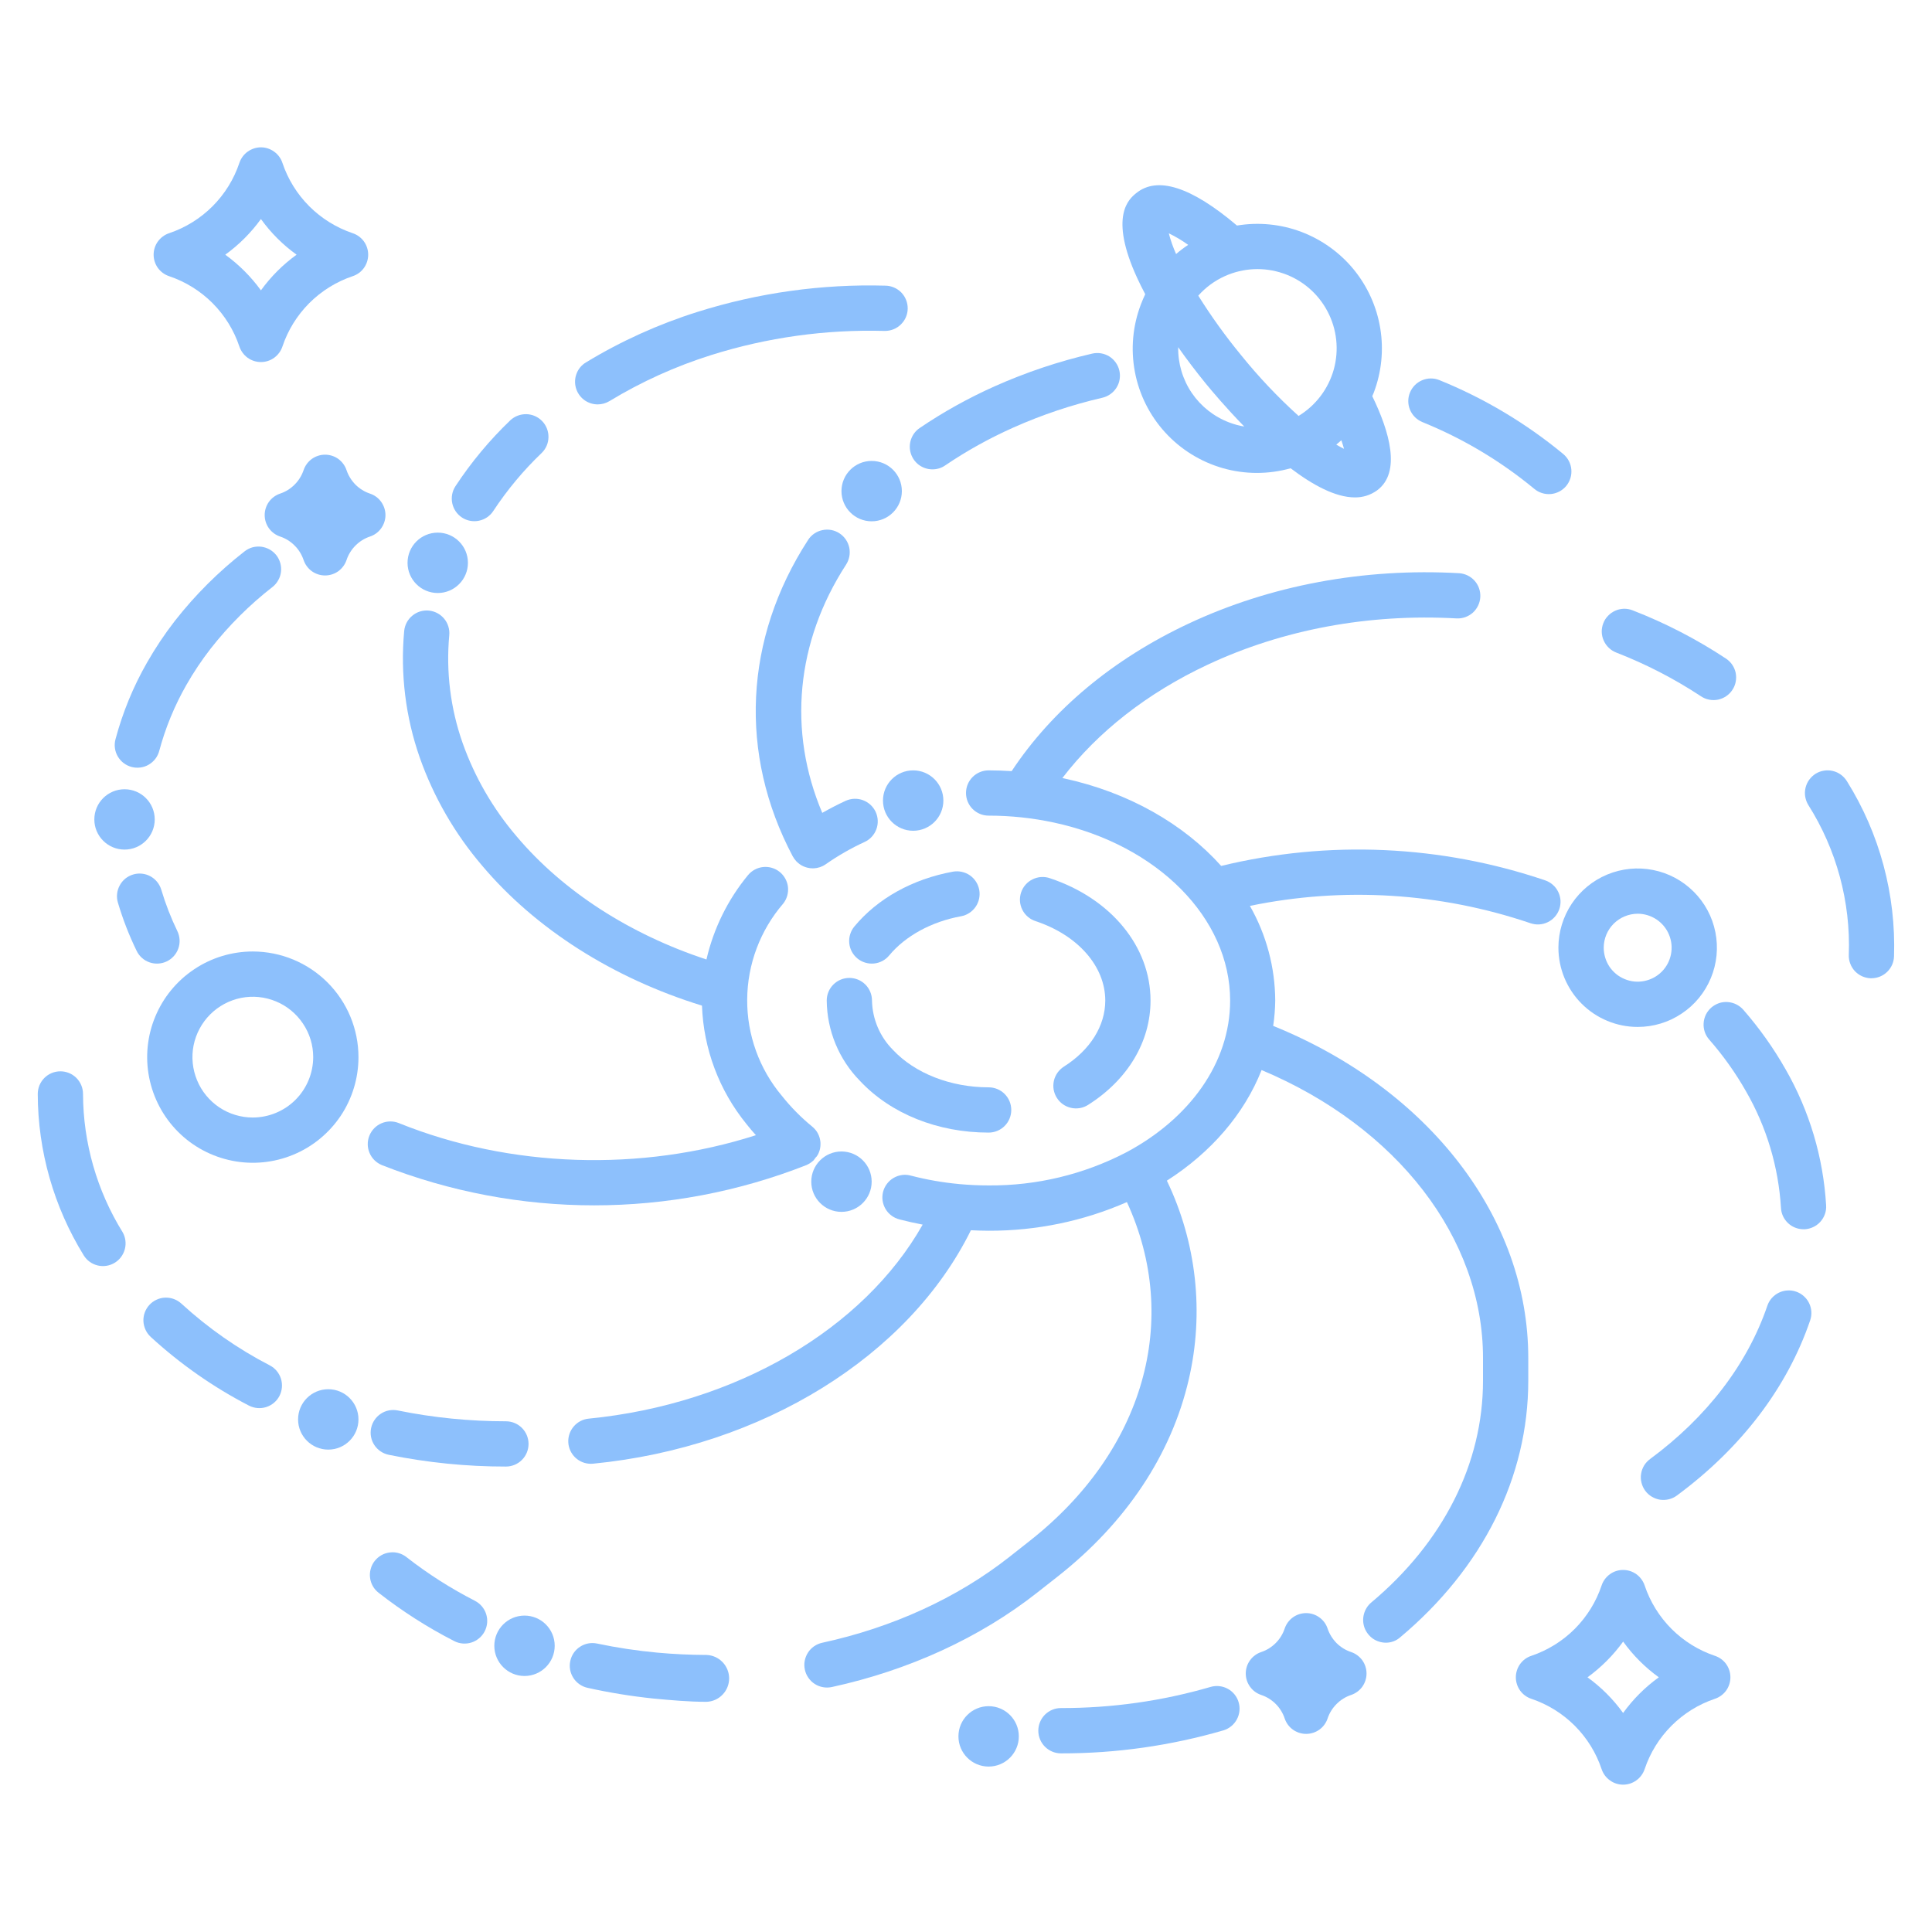<svg width="35" height="35" viewBox="0 0 35 35" fill="none" xmlns="http://www.w3.org/2000/svg">
<path d="M21.935 30.559C21.053 30.816 20.139 30.945 19.22 30.943C19.111 30.943 19.007 30.986 18.93 31.063C18.853 31.14 18.81 31.245 18.81 31.353C18.81 31.462 18.853 31.566 18.93 31.643C19.007 31.72 19.111 31.764 19.22 31.764C20.217 31.766 21.209 31.625 22.167 31.346C22.27 31.314 22.356 31.243 22.407 31.148C22.458 31.053 22.47 30.942 22.439 30.838C22.409 30.735 22.339 30.647 22.244 30.595C22.15 30.543 22.039 30.53 21.935 30.559Z" fill="#8DC0FC"/>
<path d="M8.37 9.376C8.461 9.435 8.572 9.456 8.678 9.433C8.785 9.411 8.878 9.347 8.937 9.256C9.189 8.874 9.482 8.522 9.813 8.206C9.89 8.131 9.935 8.028 9.936 7.92C9.938 7.812 9.897 7.707 9.822 7.629C9.747 7.551 9.645 7.506 9.537 7.503C9.429 7.501 9.324 7.54 9.245 7.614C8.87 7.973 8.536 8.374 8.251 8.808C8.191 8.899 8.171 9.01 8.193 9.116C8.215 9.223 8.279 9.316 8.37 9.376Z" fill="#8DC0FC"/>
<path d="M10.828 7.326C10.903 7.326 10.977 7.305 11.042 7.266C11.62 6.915 12.239 6.635 12.885 6.432C13.898 6.113 14.957 5.966 16.019 5.995H16.029C16.138 5.996 16.243 5.954 16.32 5.878C16.398 5.802 16.443 5.699 16.444 5.59C16.445 5.481 16.403 5.376 16.327 5.298C16.251 5.221 16.147 5.176 16.039 5.175C14.886 5.143 13.736 5.304 12.637 5.65C11.928 5.873 11.249 6.18 10.614 6.566C10.537 6.612 10.478 6.683 10.446 6.766C10.413 6.849 10.409 6.941 10.433 7.027C10.457 7.113 10.509 7.189 10.58 7.243C10.651 7.297 10.739 7.326 10.828 7.326L10.828 7.326Z" fill="#8DC0FC"/>
<path d="M1.504 19.818C1.504 19.71 1.461 19.605 1.384 19.528C1.307 19.451 1.203 19.408 1.094 19.408C0.985 19.408 0.881 19.451 0.804 19.528C0.727 19.605 0.684 19.71 0.684 19.818C0.686 20.852 0.975 21.865 1.518 22.744C1.575 22.835 1.665 22.9 1.77 22.925C1.875 22.95 1.985 22.933 2.077 22.877C2.169 22.822 2.235 22.732 2.262 22.628C2.289 22.524 2.274 22.413 2.22 22.32C1.755 21.569 1.507 20.703 1.504 19.818Z" fill="#8DC0FC"/>
<path d="M4.889 24.736C4.308 24.436 3.771 24.06 3.289 23.619C3.249 23.582 3.203 23.553 3.152 23.534C3.102 23.515 3.048 23.506 2.994 23.508C2.94 23.509 2.886 23.522 2.837 23.545C2.788 23.567 2.744 23.599 2.707 23.639C2.67 23.679 2.642 23.725 2.623 23.776C2.604 23.827 2.596 23.881 2.598 23.935C2.601 23.989 2.614 24.042 2.637 24.091C2.659 24.14 2.692 24.184 2.732 24.221C3.267 24.712 3.864 25.129 4.508 25.463C4.605 25.513 4.717 25.523 4.821 25.491C4.925 25.458 5.012 25.386 5.062 25.29C5.112 25.193 5.122 25.081 5.09 24.977C5.057 24.873 4.985 24.786 4.889 24.736Z" fill="#8DC0FC"/>
<path d="M7.207 25.552C7.1 25.53 6.989 25.551 6.899 25.611C6.808 25.671 6.745 25.765 6.723 25.871C6.701 25.978 6.722 26.089 6.782 26.179C6.842 26.27 6.936 26.333 7.042 26.355C7.741 26.497 8.452 26.569 9.165 26.568C9.274 26.568 9.378 26.525 9.455 26.448C9.532 26.371 9.575 26.267 9.575 26.158C9.575 26.049 9.532 25.945 9.455 25.868C9.378 25.791 9.274 25.748 9.165 25.748C8.507 25.748 7.851 25.683 7.207 25.552Z" fill="#8DC0FC"/>
<path d="M29.278 11.821C29.817 12.03 30.332 12.296 30.815 12.614C30.86 12.644 30.91 12.665 30.963 12.675C31.016 12.686 31.07 12.685 31.123 12.675C31.176 12.664 31.226 12.643 31.27 12.613C31.315 12.583 31.354 12.544 31.383 12.499C31.413 12.455 31.434 12.404 31.444 12.351C31.454 12.299 31.454 12.244 31.444 12.191C31.433 12.139 31.412 12.088 31.382 12.044C31.352 11.999 31.313 11.961 31.268 11.931C30.737 11.58 30.17 11.287 29.577 11.057C29.527 11.037 29.473 11.027 29.419 11.028C29.365 11.03 29.312 11.041 29.263 11.063C29.214 11.085 29.169 11.116 29.132 11.155C29.094 11.193 29.065 11.239 29.046 11.289C29.026 11.339 29.016 11.393 29.017 11.447C29.018 11.501 29.03 11.554 29.052 11.603C29.096 11.703 29.177 11.781 29.278 11.821V11.821Z" fill="#8DC0FC"/>
<path d="M32.893 14.016C32.847 14.045 32.808 14.082 32.776 14.125C32.744 14.169 32.722 14.218 32.709 14.271C32.697 14.323 32.694 14.377 32.703 14.431C32.712 14.484 32.73 14.535 32.758 14.581C33.271 15.391 33.527 16.338 33.493 17.296C33.49 17.35 33.499 17.404 33.518 17.454C33.536 17.505 33.565 17.551 33.601 17.591C33.638 17.63 33.682 17.662 33.731 17.685C33.78 17.707 33.833 17.72 33.886 17.722H33.903C34.009 17.722 34.11 17.681 34.187 17.607C34.263 17.534 34.308 17.434 34.312 17.328C34.349 16.207 34.052 15.101 33.458 14.151C33.429 14.105 33.392 14.065 33.349 14.034C33.305 14.002 33.256 13.979 33.203 13.967C33.151 13.954 33.097 13.952 33.043 13.961C32.99 13.969 32.939 13.988 32.893 14.016Z" fill="#8DC0FC"/>
<path d="M8.606 29.001C8.169 28.778 7.755 28.514 7.368 28.212C7.326 28.178 7.277 28.152 7.225 28.137C7.173 28.122 7.119 28.117 7.065 28.124C7.011 28.13 6.958 28.146 6.911 28.173C6.864 28.199 6.822 28.235 6.788 28.278C6.755 28.32 6.73 28.369 6.716 28.422C6.701 28.474 6.697 28.529 6.704 28.583C6.711 28.637 6.728 28.689 6.755 28.736C6.782 28.783 6.819 28.824 6.862 28.857C7.289 29.191 7.748 29.484 8.231 29.731C8.328 29.78 8.44 29.788 8.543 29.755C8.646 29.721 8.732 29.648 8.781 29.552C8.831 29.455 8.84 29.343 8.807 29.24C8.774 29.137 8.702 29.051 8.605 29.001H8.606Z" fill="#8DC0FC"/>
<path d="M12.8 29.981C12.502 29.98 12.202 29.966 11.907 29.939C11.54 29.905 11.175 29.85 10.815 29.774C10.708 29.752 10.598 29.773 10.507 29.833C10.416 29.892 10.353 29.985 10.331 30.092C10.308 30.198 10.329 30.308 10.388 30.399C10.447 30.49 10.54 30.554 10.646 30.577C11.037 30.664 11.432 30.728 11.831 30.77C12.15 30.8 12.476 30.83 12.798 30.83H12.799C12.909 30.826 13.013 30.78 13.089 30.701C13.166 30.622 13.209 30.516 13.209 30.406C13.209 30.296 13.166 30.19 13.09 30.111C13.014 30.032 12.91 29.985 12.8 29.981Z" fill="#8DC0FC"/>
<path d="M14.639 9.782C13.48 11.57 13.379 13.659 14.361 15.513C14.362 15.514 14.363 15.515 14.363 15.516C14.371 15.53 14.379 15.543 14.388 15.556C14.389 15.557 14.389 15.558 14.39 15.559C14.395 15.566 14.4 15.571 14.405 15.577C14.411 15.585 14.417 15.593 14.424 15.601C14.43 15.607 14.436 15.612 14.442 15.618C14.449 15.625 14.455 15.631 14.463 15.637C14.469 15.642 14.476 15.647 14.482 15.652C14.49 15.657 14.498 15.663 14.506 15.668C14.513 15.672 14.52 15.676 14.526 15.68C14.535 15.684 14.543 15.689 14.552 15.693C14.559 15.696 14.566 15.699 14.574 15.702C14.582 15.706 14.591 15.708 14.6 15.711C14.608 15.714 14.615 15.716 14.623 15.718C14.632 15.72 14.64 15.722 14.649 15.723C14.657 15.725 14.666 15.727 14.675 15.728C14.682 15.729 14.69 15.729 14.697 15.729C14.706 15.73 14.715 15.731 14.725 15.731C14.744 15.731 14.763 15.729 14.782 15.726C14.786 15.726 14.789 15.725 14.793 15.725C14.808 15.722 14.823 15.719 14.838 15.714C14.843 15.713 14.848 15.711 14.853 15.71C14.867 15.705 14.881 15.699 14.895 15.693C14.899 15.691 14.904 15.689 14.908 15.687C14.911 15.686 14.913 15.685 14.916 15.683C14.931 15.675 14.945 15.666 14.959 15.657L14.96 15.656C15.182 15.501 15.417 15.366 15.663 15.253C15.762 15.208 15.838 15.125 15.876 15.023C15.914 14.921 15.909 14.808 15.864 14.709C15.818 14.61 15.735 14.534 15.633 14.496C15.531 14.458 15.418 14.463 15.319 14.508C15.174 14.575 15.033 14.648 14.896 14.726C14.269 13.247 14.419 11.63 15.328 10.228C15.387 10.136 15.407 10.025 15.385 9.919C15.362 9.813 15.298 9.72 15.207 9.661C15.115 9.601 15.004 9.581 14.898 9.604C14.791 9.626 14.698 9.69 14.639 9.782L14.639 9.782Z" fill="#8DC0FC"/>
<path d="M16.892 8.503C16.974 8.503 17.055 8.479 17.122 8.432C17.513 8.167 17.926 7.938 18.357 7.746C18.877 7.514 19.417 7.333 19.972 7.205C20.024 7.193 20.074 7.17 20.117 7.139C20.161 7.108 20.198 7.068 20.227 7.022C20.255 6.977 20.275 6.926 20.283 6.873C20.292 6.819 20.29 6.765 20.278 6.713C20.266 6.66 20.244 6.611 20.212 6.567C20.181 6.523 20.141 6.486 20.096 6.457C20.05 6.429 19.999 6.41 19.946 6.401C19.893 6.392 19.838 6.394 19.786 6.406C19.18 6.546 18.59 6.744 18.022 6.997C17.547 7.209 17.091 7.462 16.661 7.754C16.588 7.803 16.534 7.875 16.505 7.957C16.476 8.04 16.474 8.13 16.5 8.214C16.526 8.298 16.578 8.371 16.648 8.423C16.719 8.475 16.805 8.503 16.892 8.503H16.892Z" fill="#8DC0FC"/>
<path d="M25.761 7.644C26.497 7.941 27.183 8.35 27.795 8.856C27.878 8.926 27.986 8.959 28.095 8.95C28.203 8.94 28.303 8.888 28.373 8.804C28.442 8.721 28.476 8.613 28.466 8.504C28.457 8.396 28.404 8.296 28.321 8.226C27.645 7.667 26.886 7.214 26.073 6.885C25.973 6.845 25.861 6.847 25.762 6.889C25.663 6.931 25.584 7.011 25.543 7.111C25.502 7.21 25.502 7.322 25.543 7.422C25.584 7.521 25.662 7.601 25.761 7.643L25.761 7.644Z" fill="#8DC0FC"/>
<path d="M2.384 13.894C2.436 13.908 2.49 13.911 2.543 13.904C2.597 13.897 2.648 13.88 2.695 13.852C2.741 13.825 2.782 13.789 2.815 13.746C2.847 13.704 2.871 13.655 2.885 13.602C2.997 13.185 3.162 12.784 3.376 12.409C3.507 12.179 3.655 11.958 3.818 11.748C4.144 11.333 4.52 10.958 4.936 10.634C4.979 10.601 5.014 10.559 5.04 10.512C5.067 10.466 5.084 10.414 5.09 10.36C5.097 10.307 5.092 10.253 5.078 10.201C5.063 10.149 5.039 10.1 5.006 10.058C4.972 10.016 4.931 9.98 4.884 9.954C4.837 9.928 4.785 9.911 4.732 9.904C4.678 9.898 4.624 9.902 4.572 9.916C4.52 9.931 4.472 9.956 4.43 9.989C3.96 10.355 3.537 10.777 3.17 11.245C2.983 11.486 2.814 11.739 2.663 12.004C2.413 12.44 2.222 12.907 2.092 13.393C2.064 13.498 2.079 13.61 2.134 13.704C2.189 13.798 2.278 13.866 2.384 13.894Z" fill="#8DC0FC"/>
<path d="M3.022 17.416C3.12 17.369 3.195 17.284 3.231 17.182C3.267 17.079 3.26 16.966 3.213 16.868C3.096 16.627 2.999 16.376 2.922 16.119C2.891 16.015 2.82 15.927 2.725 15.875C2.629 15.823 2.517 15.811 2.413 15.842C2.308 15.873 2.22 15.944 2.169 16.04C2.117 16.135 2.105 16.248 2.136 16.352C2.225 16.652 2.338 16.944 2.475 17.225C2.498 17.274 2.531 17.317 2.571 17.353C2.611 17.389 2.658 17.416 2.709 17.434C2.76 17.452 2.814 17.459 2.867 17.456C2.921 17.453 2.974 17.439 3.022 17.416H3.022Z" fill="#8DC0FC"/>
<path d="M6.918 21.107C9.389 22.079 12.137 22.079 14.608 21.107C14.61 21.105 14.613 21.104 14.616 21.103C14.623 21.1 14.63 21.096 14.637 21.093C14.643 21.09 14.649 21.087 14.655 21.083C14.661 21.08 14.668 21.076 14.674 21.072C14.68 21.068 14.687 21.063 14.693 21.058C14.698 21.055 14.704 21.052 14.708 21.047C14.716 21.041 14.724 21.034 14.731 21.027C14.735 21.025 14.738 21.022 14.741 21.019C14.751 21.009 14.759 20.986 14.768 20.986H14.766C14.766 20.976 14.785 20.965 14.792 20.954C14.796 20.949 14.8 20.943 14.804 20.937C14.807 20.932 14.811 20.926 14.815 20.92C14.819 20.913 14.822 20.905 14.826 20.898C14.828 20.893 14.83 20.889 14.832 20.884C14.835 20.877 14.838 20.869 14.841 20.861C14.842 20.856 14.844 20.852 14.846 20.847C14.848 20.84 14.85 20.832 14.852 20.825C14.853 20.819 14.855 20.814 14.856 20.808C14.857 20.802 14.858 20.795 14.859 20.789C14.86 20.783 14.861 20.775 14.862 20.768C14.862 20.763 14.863 20.758 14.863 20.753C14.864 20.745 14.864 20.736 14.864 20.727C14.864 20.724 14.864 20.72 14.864 20.716C14.864 20.706 14.864 20.697 14.863 20.688C14.862 20.684 14.861 20.68 14.861 20.677C14.86 20.667 14.859 20.658 14.857 20.648C14.856 20.643 14.854 20.638 14.853 20.633C14.851 20.626 14.85 20.618 14.848 20.61C14.845 20.6 14.841 20.589 14.837 20.579C14.836 20.577 14.835 20.575 14.835 20.573C14.829 20.56 14.824 20.547 14.817 20.535C14.816 20.533 14.815 20.532 14.815 20.53C14.809 20.52 14.803 20.51 14.797 20.5C14.791 20.492 14.786 20.485 14.78 20.477C14.777 20.474 14.775 20.471 14.773 20.468C14.755 20.447 14.736 20.427 14.714 20.409C14.512 20.244 14.328 20.058 14.166 19.854C13.755 19.366 13.532 18.747 13.536 18.108C13.54 17.47 13.771 16.854 14.188 16.37C14.255 16.286 14.286 16.178 14.275 16.07C14.263 15.963 14.209 15.864 14.125 15.796C14.041 15.728 13.933 15.696 13.825 15.707C13.718 15.718 13.619 15.771 13.55 15.855C13.184 16.299 12.927 16.822 12.798 17.382C11.406 16.924 10.197 16.144 9.362 15.155C8.933 14.654 8.599 14.078 8.379 13.455C8.16 12.83 8.078 12.166 8.139 11.507C8.144 11.453 8.138 11.399 8.122 11.348C8.106 11.296 8.08 11.248 8.045 11.207C7.976 11.124 7.876 11.071 7.767 11.061C7.714 11.056 7.66 11.062 7.608 11.078C7.557 11.094 7.509 11.12 7.468 11.155C7.384 11.224 7.332 11.324 7.322 11.433C7.251 12.208 7.347 12.989 7.604 13.724C7.857 14.441 8.241 15.106 8.736 15.684C9.703 16.83 11.108 17.722 12.717 18.218C12.745 19.002 13.028 19.755 13.523 20.363C13.577 20.432 13.634 20.499 13.694 20.565C11.614 21.233 9.242 21.16 7.226 20.346C7.125 20.305 7.012 20.306 6.912 20.349C6.812 20.391 6.733 20.472 6.692 20.573C6.651 20.674 6.652 20.787 6.695 20.887C6.737 20.987 6.818 21.066 6.919 21.107L6.918 21.107Z" fill="#8DC0FC"/>
<path d="M27.686 24.6C27.686 22.06 25.888 19.73 23.065 18.585C23.088 18.433 23.1 18.279 23.102 18.126C23.099 17.524 22.941 16.933 22.643 16.411C24.335 16.061 26.09 16.17 27.726 16.725C27.777 16.742 27.831 16.75 27.884 16.747C27.938 16.743 27.991 16.73 28.039 16.706C28.088 16.683 28.131 16.65 28.167 16.609C28.203 16.569 28.23 16.522 28.248 16.471C28.265 16.42 28.273 16.366 28.27 16.312C28.266 16.259 28.253 16.206 28.229 16.158C28.206 16.109 28.173 16.066 28.132 16.03C28.092 15.994 28.045 15.967 27.994 15.949C26.102 15.307 24.066 15.216 22.123 15.687C21.443 14.929 20.45 14.355 19.27 14.1C19.262 14.098 19.254 14.097 19.246 14.095C19.889 13.256 20.788 12.552 21.879 12.041C23.238 11.404 24.796 11.114 26.387 11.203C26.495 11.209 26.601 11.171 26.682 11.099C26.762 11.026 26.811 10.925 26.817 10.817C26.823 10.708 26.786 10.602 26.714 10.521C26.642 10.44 26.541 10.391 26.433 10.384C24.707 10.287 23.012 10.603 21.531 11.298C20.164 11.939 19.061 12.86 18.327 13.97C18.189 13.961 18.05 13.956 17.91 13.956C17.801 13.956 17.697 13.999 17.62 14.076C17.543 14.153 17.5 14.257 17.5 14.366C17.5 14.475 17.543 14.579 17.62 14.656C17.697 14.733 17.801 14.776 17.91 14.776C18.309 14.776 18.706 14.818 19.096 14.902C20.974 15.308 22.285 16.634 22.285 18.126C22.285 19.262 21.542 20.267 20.409 20.873C20.407 20.874 20.405 20.875 20.403 20.876C20.401 20.877 20.401 20.877 20.399 20.878C19.631 21.277 18.776 21.482 17.91 21.475C17.732 21.475 17.556 21.467 17.381 21.451C17.379 21.451 17.377 21.451 17.374 21.45C17.08 21.423 16.789 21.372 16.503 21.298C16.451 21.283 16.396 21.279 16.343 21.286C16.289 21.293 16.237 21.311 16.19 21.338C16.143 21.365 16.102 21.401 16.069 21.445C16.036 21.488 16.012 21.537 15.998 21.59C15.985 21.642 15.981 21.697 15.989 21.75C15.997 21.804 16.015 21.856 16.043 21.903C16.07 21.949 16.107 21.99 16.151 22.022C16.194 22.055 16.244 22.078 16.296 22.091C16.434 22.127 16.574 22.158 16.715 22.185C15.644 24.079 13.335 25.437 10.665 25.7C10.56 25.71 10.464 25.76 10.395 25.84C10.326 25.92 10.29 26.023 10.295 26.128C10.3 26.233 10.346 26.333 10.422 26.405C10.498 26.478 10.6 26.518 10.705 26.518C10.719 26.518 10.732 26.518 10.746 26.516C13.815 26.215 16.463 24.567 17.589 22.287C17.696 22.292 17.803 22.296 17.91 22.296C18.772 22.299 19.626 22.123 20.415 21.777C21.398 23.911 20.729 26.285 18.649 27.919L18.277 28.212C17.34 28.948 16.171 29.483 14.896 29.76C14.844 29.771 14.793 29.793 14.749 29.823C14.704 29.854 14.666 29.893 14.637 29.939C14.608 29.984 14.588 30.035 14.578 30.088C14.568 30.141 14.569 30.195 14.581 30.248C14.592 30.301 14.614 30.351 14.645 30.395C14.676 30.44 14.715 30.478 14.761 30.507C14.806 30.536 14.857 30.556 14.91 30.565C14.963 30.575 15.018 30.573 15.071 30.562C16.466 30.258 17.75 29.669 18.783 28.857L19.156 28.564C20.398 27.589 21.221 26.352 21.536 24.989C21.817 23.779 21.677 22.509 21.139 21.389C21.938 20.878 22.539 20.184 22.855 19.385C25.31 20.417 26.866 22.427 26.866 24.6V25.014C26.866 26.507 26.151 27.935 24.838 29.034C24.774 29.089 24.729 29.162 24.708 29.244C24.687 29.325 24.691 29.411 24.72 29.49C24.75 29.569 24.803 29.637 24.872 29.686C24.941 29.733 25.024 29.759 25.108 29.759C25.202 29.759 25.293 29.725 25.364 29.663C26.865 28.405 27.686 26.754 27.686 25.014V24.6Z" fill="#8DC0FC"/>
<path d="M32.345 19.367C32.127 18.984 31.871 18.624 31.581 18.292C31.546 18.252 31.502 18.219 31.454 18.195C31.406 18.171 31.353 18.157 31.3 18.153C31.246 18.149 31.192 18.156 31.141 18.173C31.09 18.191 31.043 18.218 31.002 18.253C30.962 18.288 30.928 18.332 30.904 18.38C30.881 18.428 30.866 18.481 30.863 18.534C30.859 18.588 30.866 18.642 30.883 18.693C30.9 18.744 30.927 18.791 30.963 18.832C31.217 19.122 31.441 19.436 31.631 19.771C32.003 20.416 32.219 21.139 32.264 21.882C32.269 21.987 32.315 22.085 32.391 22.157C32.467 22.229 32.568 22.269 32.673 22.269C32.68 22.269 32.688 22.269 32.696 22.269C32.805 22.262 32.906 22.213 32.979 22.132C33.051 22.051 33.089 21.945 33.082 21.836C33.031 20.967 32.779 20.122 32.345 19.367Z" fill="#8DC0FC"/>
<path d="M32.538 23.399C32.486 23.381 32.433 23.374 32.379 23.378C32.325 23.381 32.273 23.395 32.224 23.419C32.176 23.443 32.133 23.476 32.097 23.516C32.062 23.557 32.034 23.604 32.017 23.655C31.657 24.711 30.923 25.671 29.895 26.43C29.851 26.462 29.814 26.502 29.785 26.548C29.757 26.595 29.738 26.646 29.73 26.7C29.721 26.753 29.724 26.808 29.737 26.86C29.75 26.913 29.773 26.963 29.805 27.006C29.837 27.05 29.878 27.087 29.924 27.114C29.971 27.142 30.023 27.161 30.076 27.169C30.13 27.176 30.184 27.173 30.237 27.16C30.29 27.146 30.339 27.123 30.382 27.09C31.545 26.231 32.379 25.135 32.793 23.919C32.828 23.817 32.821 23.704 32.773 23.606C32.725 23.509 32.64 23.434 32.538 23.399Z" fill="#8DC0FC"/>
<path d="M16.543 15.05C16.845 15.05 17.09 14.805 17.09 14.503C17.09 14.201 16.845 13.956 16.543 13.956C16.241 13.956 15.996 14.201 15.996 14.503C15.996 14.805 16.241 15.05 16.543 15.05Z" fill="#8DC0FC"/>
<path d="M15.244 21.954C15.546 21.954 15.791 21.709 15.791 21.407C15.791 21.105 15.546 20.86 15.244 20.86C14.942 20.86 14.697 21.105 14.697 21.407C14.697 21.709 14.942 21.954 15.244 21.954Z" fill="#8DC0FC"/>
<path d="M15.791 9.444C16.093 9.444 16.338 9.199 16.338 8.897C16.338 8.595 16.093 8.35 15.791 8.35C15.489 8.35 15.244 8.595 15.244 8.897C15.244 9.199 15.489 9.444 15.791 9.444Z" fill="#8DC0FC"/>
<path d="M2.256 15.391C2.558 15.391 2.803 15.146 2.803 14.845C2.803 14.543 2.558 14.298 2.256 14.298C1.954 14.298 1.709 14.543 1.709 14.845C1.709 15.146 1.954 15.391 2.256 15.391Z" fill="#8DC0FC"/>
<path d="M5.947 26.261C6.249 26.261 6.494 26.016 6.494 25.714C6.494 25.412 6.249 25.167 5.947 25.167C5.645 25.167 5.4 25.412 5.4 25.714C5.4 26.016 5.645 26.261 5.947 26.261Z" fill="#8DC0FC"/>
<path d="M7.93 10.743C8.232 10.743 8.477 10.498 8.477 10.196C8.477 9.894 8.232 9.649 7.93 9.649C7.628 9.649 7.383 9.894 7.383 10.196C7.383 10.498 7.628 10.743 7.93 10.743Z" fill="#8DC0FC"/>
<path d="M9.502 30.362C9.804 30.362 10.049 30.117 10.049 29.815C10.049 29.513 9.804 29.268 9.502 29.268C9.2 29.268 8.955 29.513 8.955 29.815C8.955 30.117 9.2 30.362 9.502 30.362Z" fill="#8DC0FC"/>
<path d="M17.91 32.003C18.212 32.003 18.457 31.758 18.457 31.456C18.457 31.154 18.212 30.909 17.91 30.909C17.608 30.909 17.363 31.154 17.363 31.456C17.363 31.758 17.608 32.003 17.91 32.003Z" fill="#8DC0FC"/>
<path d="M24.476 29.928C24.377 29.895 24.287 29.84 24.213 29.766C24.14 29.692 24.084 29.602 24.051 29.504C24.024 29.422 23.972 29.351 23.902 29.301C23.832 29.25 23.748 29.223 23.662 29.223C23.576 29.223 23.492 29.25 23.422 29.3C23.352 29.351 23.3 29.422 23.273 29.503C23.24 29.602 23.184 29.692 23.111 29.765C23.037 29.839 22.948 29.895 22.849 29.928C22.767 29.955 22.696 30.008 22.646 30.077C22.595 30.147 22.568 30.231 22.568 30.317C22.568 30.403 22.595 30.487 22.646 30.557C22.696 30.627 22.767 30.679 22.849 30.706C22.948 30.739 23.037 30.795 23.111 30.869C23.184 30.942 23.24 31.032 23.273 31.131C23.3 31.212 23.352 31.284 23.422 31.334C23.492 31.384 23.576 31.411 23.662 31.411C23.748 31.411 23.832 31.384 23.902 31.334C23.972 31.284 24.024 31.212 24.051 31.131C24.084 31.032 24.14 30.942 24.214 30.869C24.287 30.795 24.377 30.739 24.476 30.706C24.557 30.679 24.628 30.627 24.679 30.557C24.729 30.487 24.756 30.403 24.756 30.317C24.756 30.231 24.729 30.147 24.679 30.077C24.628 30.008 24.557 29.955 24.476 29.928L24.476 29.928Z" fill="#8DC0FC"/>
<path d="M6.278 8.518C6.251 8.436 6.198 8.365 6.129 8.314C6.059 8.264 5.975 8.237 5.889 8.237C5.803 8.237 5.719 8.264 5.649 8.314C5.579 8.365 5.527 8.436 5.5 8.517C5.466 8.616 5.411 8.706 5.337 8.779C5.264 8.853 5.174 8.909 5.075 8.942C4.994 8.969 4.923 9.021 4.872 9.091C4.822 9.161 4.795 9.245 4.795 9.331C4.795 9.417 4.822 9.501 4.872 9.571C4.923 9.641 4.994 9.693 5.075 9.72C5.174 9.753 5.264 9.809 5.337 9.883C5.411 9.956 5.466 10.046 5.5 10.145C5.527 10.226 5.579 10.297 5.649 10.348C5.719 10.398 5.803 10.425 5.889 10.425C5.975 10.425 6.059 10.398 6.129 10.348C6.198 10.297 6.251 10.226 6.278 10.145C6.311 10.046 6.367 9.956 6.44 9.883C6.514 9.809 6.603 9.753 6.702 9.72C6.784 9.693 6.855 9.641 6.905 9.571C6.955 9.501 6.983 9.417 6.983 9.331C6.983 9.245 6.955 9.161 6.905 9.091C6.855 9.021 6.784 8.969 6.702 8.942C6.603 8.909 6.514 8.853 6.44 8.78C6.367 8.706 6.311 8.616 6.278 8.518Z" fill="#8DC0FC"/>
<path d="M17.263 15.791C16.531 15.925 15.897 16.278 15.477 16.785C15.408 16.869 15.375 16.977 15.385 17.085C15.395 17.194 15.448 17.293 15.532 17.363C15.616 17.432 15.723 17.465 15.832 17.455C15.94 17.445 16.04 17.392 16.109 17.308C16.402 16.955 16.876 16.696 17.41 16.599C17.517 16.579 17.612 16.518 17.674 16.428C17.736 16.339 17.759 16.228 17.74 16.121C17.72 16.014 17.659 15.919 17.57 15.857C17.48 15.796 17.37 15.772 17.263 15.791Z" fill="#8DC0FC"/>
<path d="M18.32 20.108C18.32 19.999 18.277 19.895 18.2 19.818C18.123 19.741 18.019 19.698 17.91 19.698C17.223 19.698 16.575 19.445 16.177 19.02C15.94 18.782 15.804 18.462 15.797 18.126C15.797 18.017 15.754 17.913 15.677 17.836C15.6 17.759 15.496 17.716 15.387 17.716C15.278 17.716 15.174 17.759 15.097 17.836C15.02 17.913 14.977 18.017 14.977 18.126C14.982 18.67 15.197 19.192 15.579 19.581C16.137 20.177 16.987 20.518 17.91 20.518C18.019 20.518 18.123 20.475 18.2 20.398C18.277 20.321 18.32 20.217 18.32 20.108Z" fill="#8DC0FC"/>
<path d="M19.273 19.323C19.228 19.352 19.188 19.39 19.157 19.434C19.126 19.478 19.104 19.528 19.092 19.58C19.081 19.633 19.079 19.687 19.088 19.74C19.098 19.793 19.117 19.844 19.146 19.889C19.175 19.935 19.212 19.974 19.256 20.005C19.3 20.036 19.35 20.058 19.403 20.07C19.455 20.082 19.51 20.083 19.563 20.074C19.616 20.065 19.667 20.045 19.712 20.016C20.431 19.561 20.843 18.872 20.843 18.126C20.843 17.148 20.128 16.278 19.021 15.91C18.97 15.892 18.916 15.885 18.862 15.888C18.807 15.892 18.754 15.906 18.706 15.93C18.657 15.954 18.613 15.987 18.578 16.028C18.542 16.069 18.515 16.117 18.498 16.168C18.481 16.22 18.474 16.274 18.478 16.328C18.482 16.383 18.497 16.435 18.522 16.484C18.546 16.532 18.58 16.575 18.622 16.61C18.663 16.645 18.711 16.672 18.763 16.688C19.529 16.943 20.023 17.507 20.023 18.126C20.023 18.585 19.75 19.021 19.273 19.323Z" fill="#8DC0FC"/>
<path d="M31.068 29.997C30.771 29.897 30.502 29.73 30.281 29.509C30.06 29.287 29.893 29.018 29.794 28.721C29.766 28.64 29.714 28.569 29.644 28.518C29.574 28.468 29.491 28.441 29.404 28.441C29.318 28.441 29.234 28.468 29.165 28.518C29.095 28.569 29.042 28.64 29.015 28.721C28.916 29.018 28.749 29.287 28.528 29.509C28.307 29.73 28.037 29.897 27.741 29.997C27.659 30.024 27.588 30.076 27.538 30.146C27.488 30.216 27.461 30.3 27.461 30.386C27.461 30.472 27.488 30.556 27.538 30.626C27.588 30.695 27.659 30.748 27.741 30.775C28.037 30.875 28.307 31.042 28.528 31.263C28.749 31.484 28.916 31.754 29.015 32.05C29.042 32.132 29.095 32.203 29.165 32.253C29.234 32.304 29.318 32.331 29.404 32.331C29.491 32.331 29.574 32.304 29.644 32.253C29.714 32.203 29.766 32.132 29.794 32.05C29.893 31.754 30.06 31.484 30.281 31.263C30.502 31.042 30.771 30.875 31.068 30.775C31.149 30.748 31.221 30.695 31.271 30.626C31.321 30.556 31.348 30.472 31.348 30.386C31.348 30.3 31.321 30.216 31.271 30.146C31.221 30.076 31.149 30.024 31.068 29.997V29.997ZM29.404 31.032C29.225 30.783 29.007 30.565 28.759 30.386C29.007 30.206 29.225 29.988 29.405 29.739C29.584 29.988 29.802 30.206 30.051 30.386C29.802 30.565 29.584 30.783 29.404 31.032Z" fill="#8DC0FC"/>
<path d="M3.063 5.003C3.36 5.103 3.629 5.27 3.85 5.491C4.071 5.713 4.238 5.982 4.337 6.279C4.365 6.36 4.417 6.431 4.487 6.482C4.557 6.532 4.641 6.559 4.727 6.559C4.813 6.559 4.897 6.532 4.966 6.482C5.036 6.431 5.089 6.36 5.116 6.279C5.215 5.982 5.382 5.713 5.603 5.491C5.824 5.27 6.094 5.103 6.39 5.003C6.472 4.976 6.543 4.924 6.593 4.854C6.643 4.784 6.67 4.7 6.67 4.614C6.67 4.528 6.643 4.444 6.593 4.374C6.543 4.305 6.472 4.252 6.39 4.225C6.094 4.125 5.824 3.958 5.603 3.737C5.382 3.516 5.215 3.246 5.116 2.95C5.089 2.868 5.036 2.797 4.966 2.747C4.897 2.697 4.813 2.669 4.727 2.669C4.641 2.669 4.557 2.697 4.487 2.747C4.417 2.797 4.365 2.868 4.337 2.95C4.238 3.246 4.071 3.516 3.85 3.737C3.629 3.958 3.36 4.125 3.063 4.225C2.982 4.252 2.911 4.305 2.86 4.375C2.81 4.444 2.783 4.528 2.783 4.614C2.783 4.7 2.81 4.784 2.86 4.854C2.911 4.924 2.982 4.976 3.063 5.003V5.003ZM4.727 3.968C4.906 4.217 5.124 4.435 5.373 4.614C5.124 4.794 4.906 5.012 4.727 5.26C4.547 5.012 4.329 4.794 4.081 4.614C4.329 4.435 4.547 4.217 4.727 3.968Z" fill="#8DC0FC"/>
<path d="M29.668 18.604C29.952 18.604 30.23 18.52 30.465 18.362C30.702 18.205 30.886 17.98 30.994 17.718C31.103 17.456 31.131 17.167 31.076 16.889C31.021 16.61 30.884 16.354 30.683 16.154C30.482 15.953 30.227 15.816 29.948 15.761C29.67 15.705 29.381 15.734 29.119 15.842C28.856 15.951 28.632 16.135 28.474 16.371C28.317 16.607 28.232 16.885 28.232 17.169C28.233 17.549 28.384 17.914 28.653 18.183C28.922 18.452 29.287 18.604 29.668 18.604ZM29.668 16.553C29.79 16.553 29.909 16.59 30.01 16.657C30.111 16.725 30.19 16.821 30.236 16.933C30.283 17.046 30.295 17.169 30.271 17.289C30.248 17.408 30.189 17.518 30.103 17.604C30.017 17.69 29.907 17.748 29.788 17.772C29.669 17.796 29.545 17.784 29.433 17.737C29.32 17.691 29.224 17.612 29.156 17.511C29.089 17.409 29.053 17.29 29.053 17.169C29.053 17.006 29.118 16.849 29.233 16.734C29.349 16.619 29.505 16.554 29.668 16.553Z" fill="#8DC0FC"/>
<path d="M4.58 17.237C4.202 17.237 3.831 17.349 3.517 17.56C3.202 17.77 2.957 18.069 2.812 18.419C2.667 18.768 2.629 19.153 2.703 19.524C2.777 19.896 2.959 20.237 3.227 20.505C3.494 20.772 3.835 20.954 4.207 21.028C4.578 21.102 4.963 21.064 5.313 20.919C5.662 20.775 5.961 20.529 6.172 20.215C6.382 19.9 6.494 19.53 6.494 19.151C6.494 18.644 6.292 18.157 5.933 17.798C5.574 17.439 5.088 17.238 4.58 17.237ZM4.58 20.245C4.364 20.245 4.152 20.181 3.972 20.061C3.793 19.94 3.652 19.77 3.57 19.57C3.487 19.37 3.465 19.15 3.507 18.938C3.55 18.726 3.654 18.531 3.807 18.378C3.96 18.225 4.155 18.121 4.367 18.078C4.579 18.036 4.799 18.058 4.999 18.141C5.198 18.223 5.369 18.364 5.489 18.544C5.61 18.723 5.674 18.935 5.674 19.151C5.673 19.441 5.558 19.719 5.353 19.924C5.148 20.129 4.87 20.244 4.58 20.245Z" fill="#8DC0FC"/>
<path d="M20.747 5.33C20.719 5.389 20.693 5.449 20.67 5.51C20.52 5.9 20.482 6.324 20.559 6.734C20.636 7.144 20.826 7.525 21.108 7.834C21.389 8.142 21.751 8.366 22.152 8.481C22.554 8.596 22.98 8.596 23.381 8.483C23.78 8.786 24.193 9.011 24.545 9.011C24.688 9.013 24.828 8.969 24.945 8.885C25.391 8.559 25.169 7.811 24.86 7.177C24.869 7.156 24.879 7.135 24.887 7.113C25.028 6.742 25.069 6.341 25.005 5.949C24.941 5.557 24.775 5.189 24.524 4.882C24.272 4.575 23.944 4.34 23.573 4.2C23.202 4.06 22.8 4.021 22.409 4.086C21.581 3.384 20.967 3.186 20.582 3.5C20.459 3.601 20.082 3.907 20.601 5.036C20.645 5.131 20.694 5.23 20.747 5.33ZM22.268 7.653C21.993 7.549 21.756 7.362 21.59 7.118C21.425 6.874 21.339 6.585 21.344 6.29C21.497 6.507 21.664 6.727 21.841 6.945C21.954 7.083 22.212 7.39 22.541 7.727C22.448 7.712 22.357 7.687 22.268 7.653ZM24.348 8.131C24.306 8.111 24.259 8.085 24.208 8.055C24.239 8.029 24.27 8.003 24.3 7.976C24.319 8.031 24.335 8.084 24.348 8.131ZM22.19 5.002C22.523 4.852 22.901 4.834 23.246 4.953C23.592 5.071 23.879 5.317 24.049 5.641C24.22 5.964 24.26 6.34 24.163 6.692C24.065 7.044 23.837 7.345 23.525 7.535C23.147 7.194 22.797 6.823 22.477 6.426C22.198 6.086 21.941 5.729 21.708 5.356C21.842 5.205 22.006 5.085 22.19 5.002ZM21.525 4.436C21.448 4.487 21.375 4.542 21.306 4.602C21.252 4.481 21.207 4.355 21.174 4.227C21.297 4.286 21.414 4.356 21.525 4.436Z" fill="#8DC0FC"/>
</svg>

